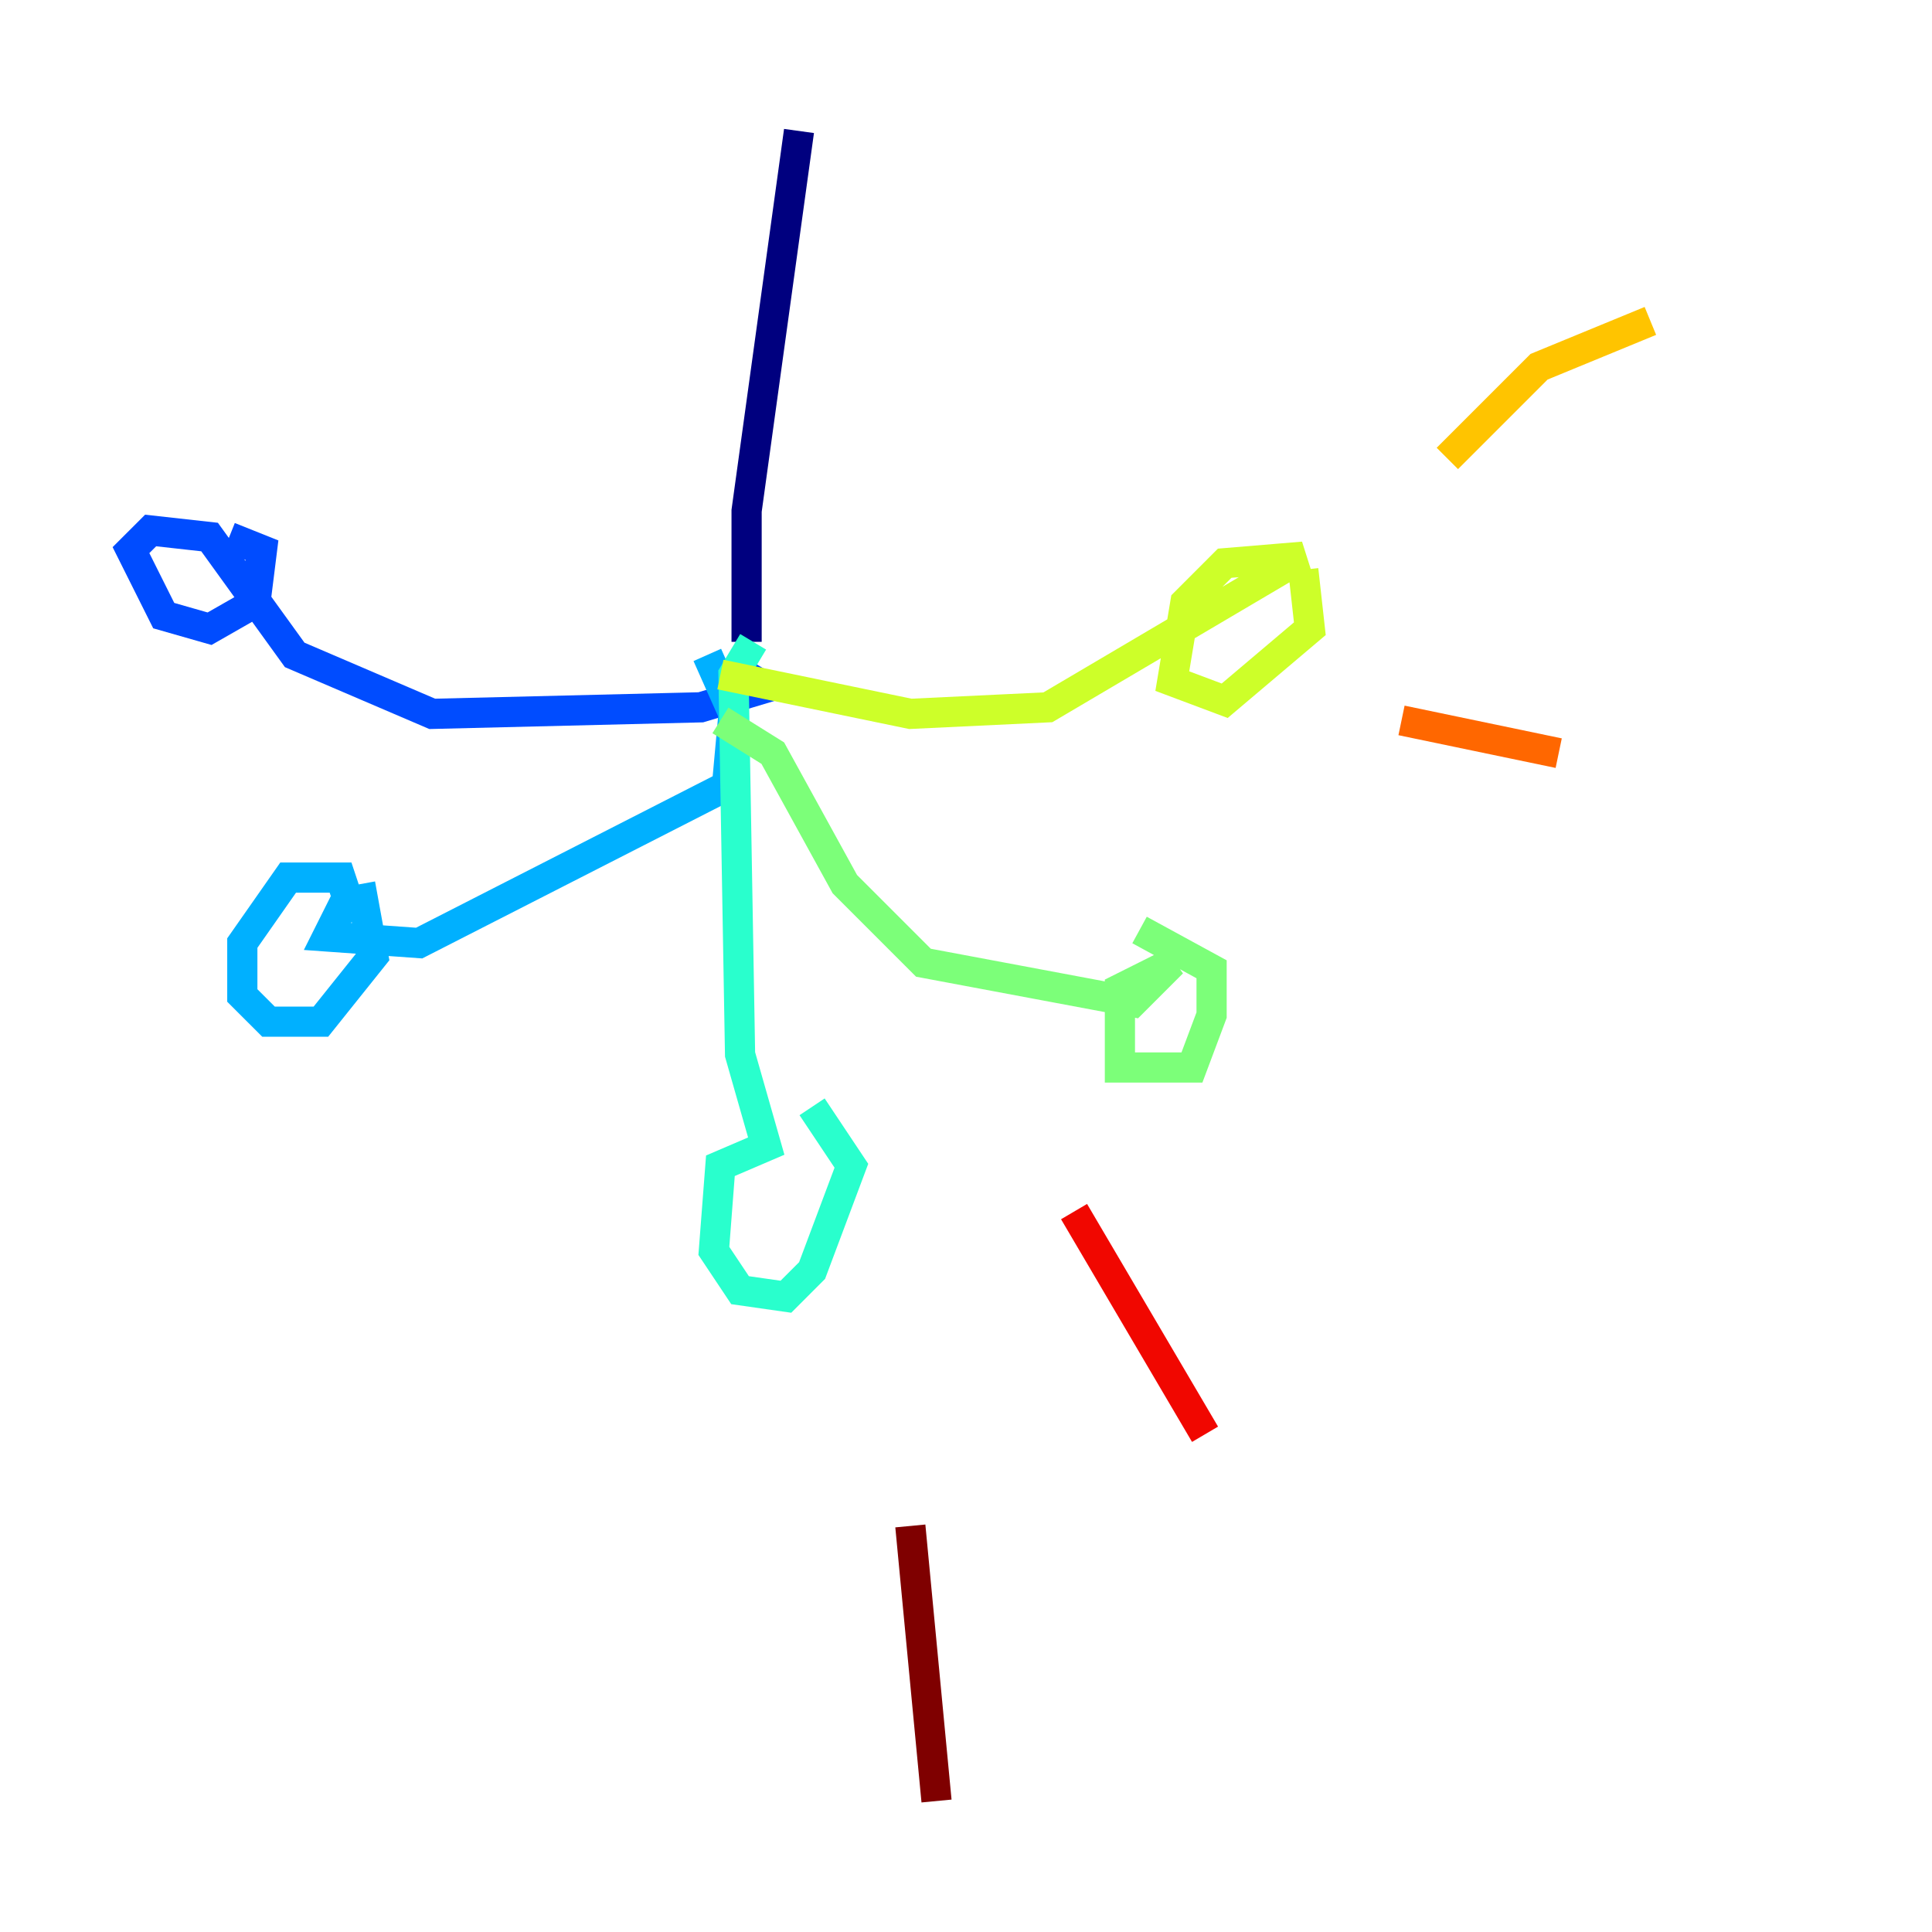 <?xml version="1.0" encoding="utf-8" ?>
<svg baseProfile="tiny" height="128" version="1.2" viewBox="0,0,128,128" width="128" xmlns="http://www.w3.org/2000/svg" xmlns:ev="http://www.w3.org/2001/xml-events" xmlns:xlink="http://www.w3.org/1999/xlink"><defs /><polyline fill="none" points="52.936,8.678 49.464,33.844 49.464,42.522" stroke="#00007f" stroke-width="2" /><polyline fill="none" points="50.766,42.956 50.766,42.956" stroke="#0000f1" stroke-width="2" /><polyline fill="none" points="48.597,44.258 50.766,45.559 46.427,46.861 28.637,47.295 19.525,43.39 13.885,35.58 9.98,35.146 8.678,36.447 10.848,40.786 13.885,41.654 16.922,39.919 17.356,36.447 15.186,35.58" stroke="#004cff" stroke-width="2" /><polyline fill="none" points="46.861,43.39 48.597,47.295 48.163,52.068 27.77,62.481 21.695,62.047 22.997,59.444 22.563,58.142 19.091,58.142 16.054,62.481 16.054,65.953 17.79,67.688 21.261,67.688 24.732,63.349 23.864,58.576" stroke="#00b0ff" stroke-width="2" /><polyline fill="none" points="49.898,42.522 48.597,44.691 49.031,69.858 50.766,75.932 47.729,77.234 47.295,82.875 49.031,85.478 52.068,85.912 53.803,84.176 56.407,77.234 53.803,73.329" stroke="#29ffcd" stroke-width="2" /><polyline fill="none" points="47.729,47.729 51.2,49.898 55.973,58.576 61.18,63.783 75.064,66.386 77.668,63.783 74.197,65.519 74.197,70.725 78.969,70.725 80.271,67.254 80.271,64.217 75.498,61.614" stroke="#7cff79" stroke-width="2" /><polyline fill="none" points="47.729,44.691 60.312,47.295 69.424,46.861 86.346,36.881 81.139,37.315 78.536,39.919 77.668,45.125 81.139,46.427 86.78,41.654 86.346,37.749" stroke="#cdff29" stroke-width="2" /><polyline fill="none" points="95.891,30.373 101.966,24.298 109.342,21.261" stroke="#ffc400" stroke-width="2" /><polyline fill="none" points="92.854,47.729 103.268,49.898" stroke="#ff6700" stroke-width="2" /><polyline fill="none" points="71.159,80.271 79.837,95.024" stroke="#f10700" stroke-width="2" /><polyline fill="none" points="60.312,101.098 62.047,119.322" stroke="#7f0000" stroke-width="2" /></svg>
